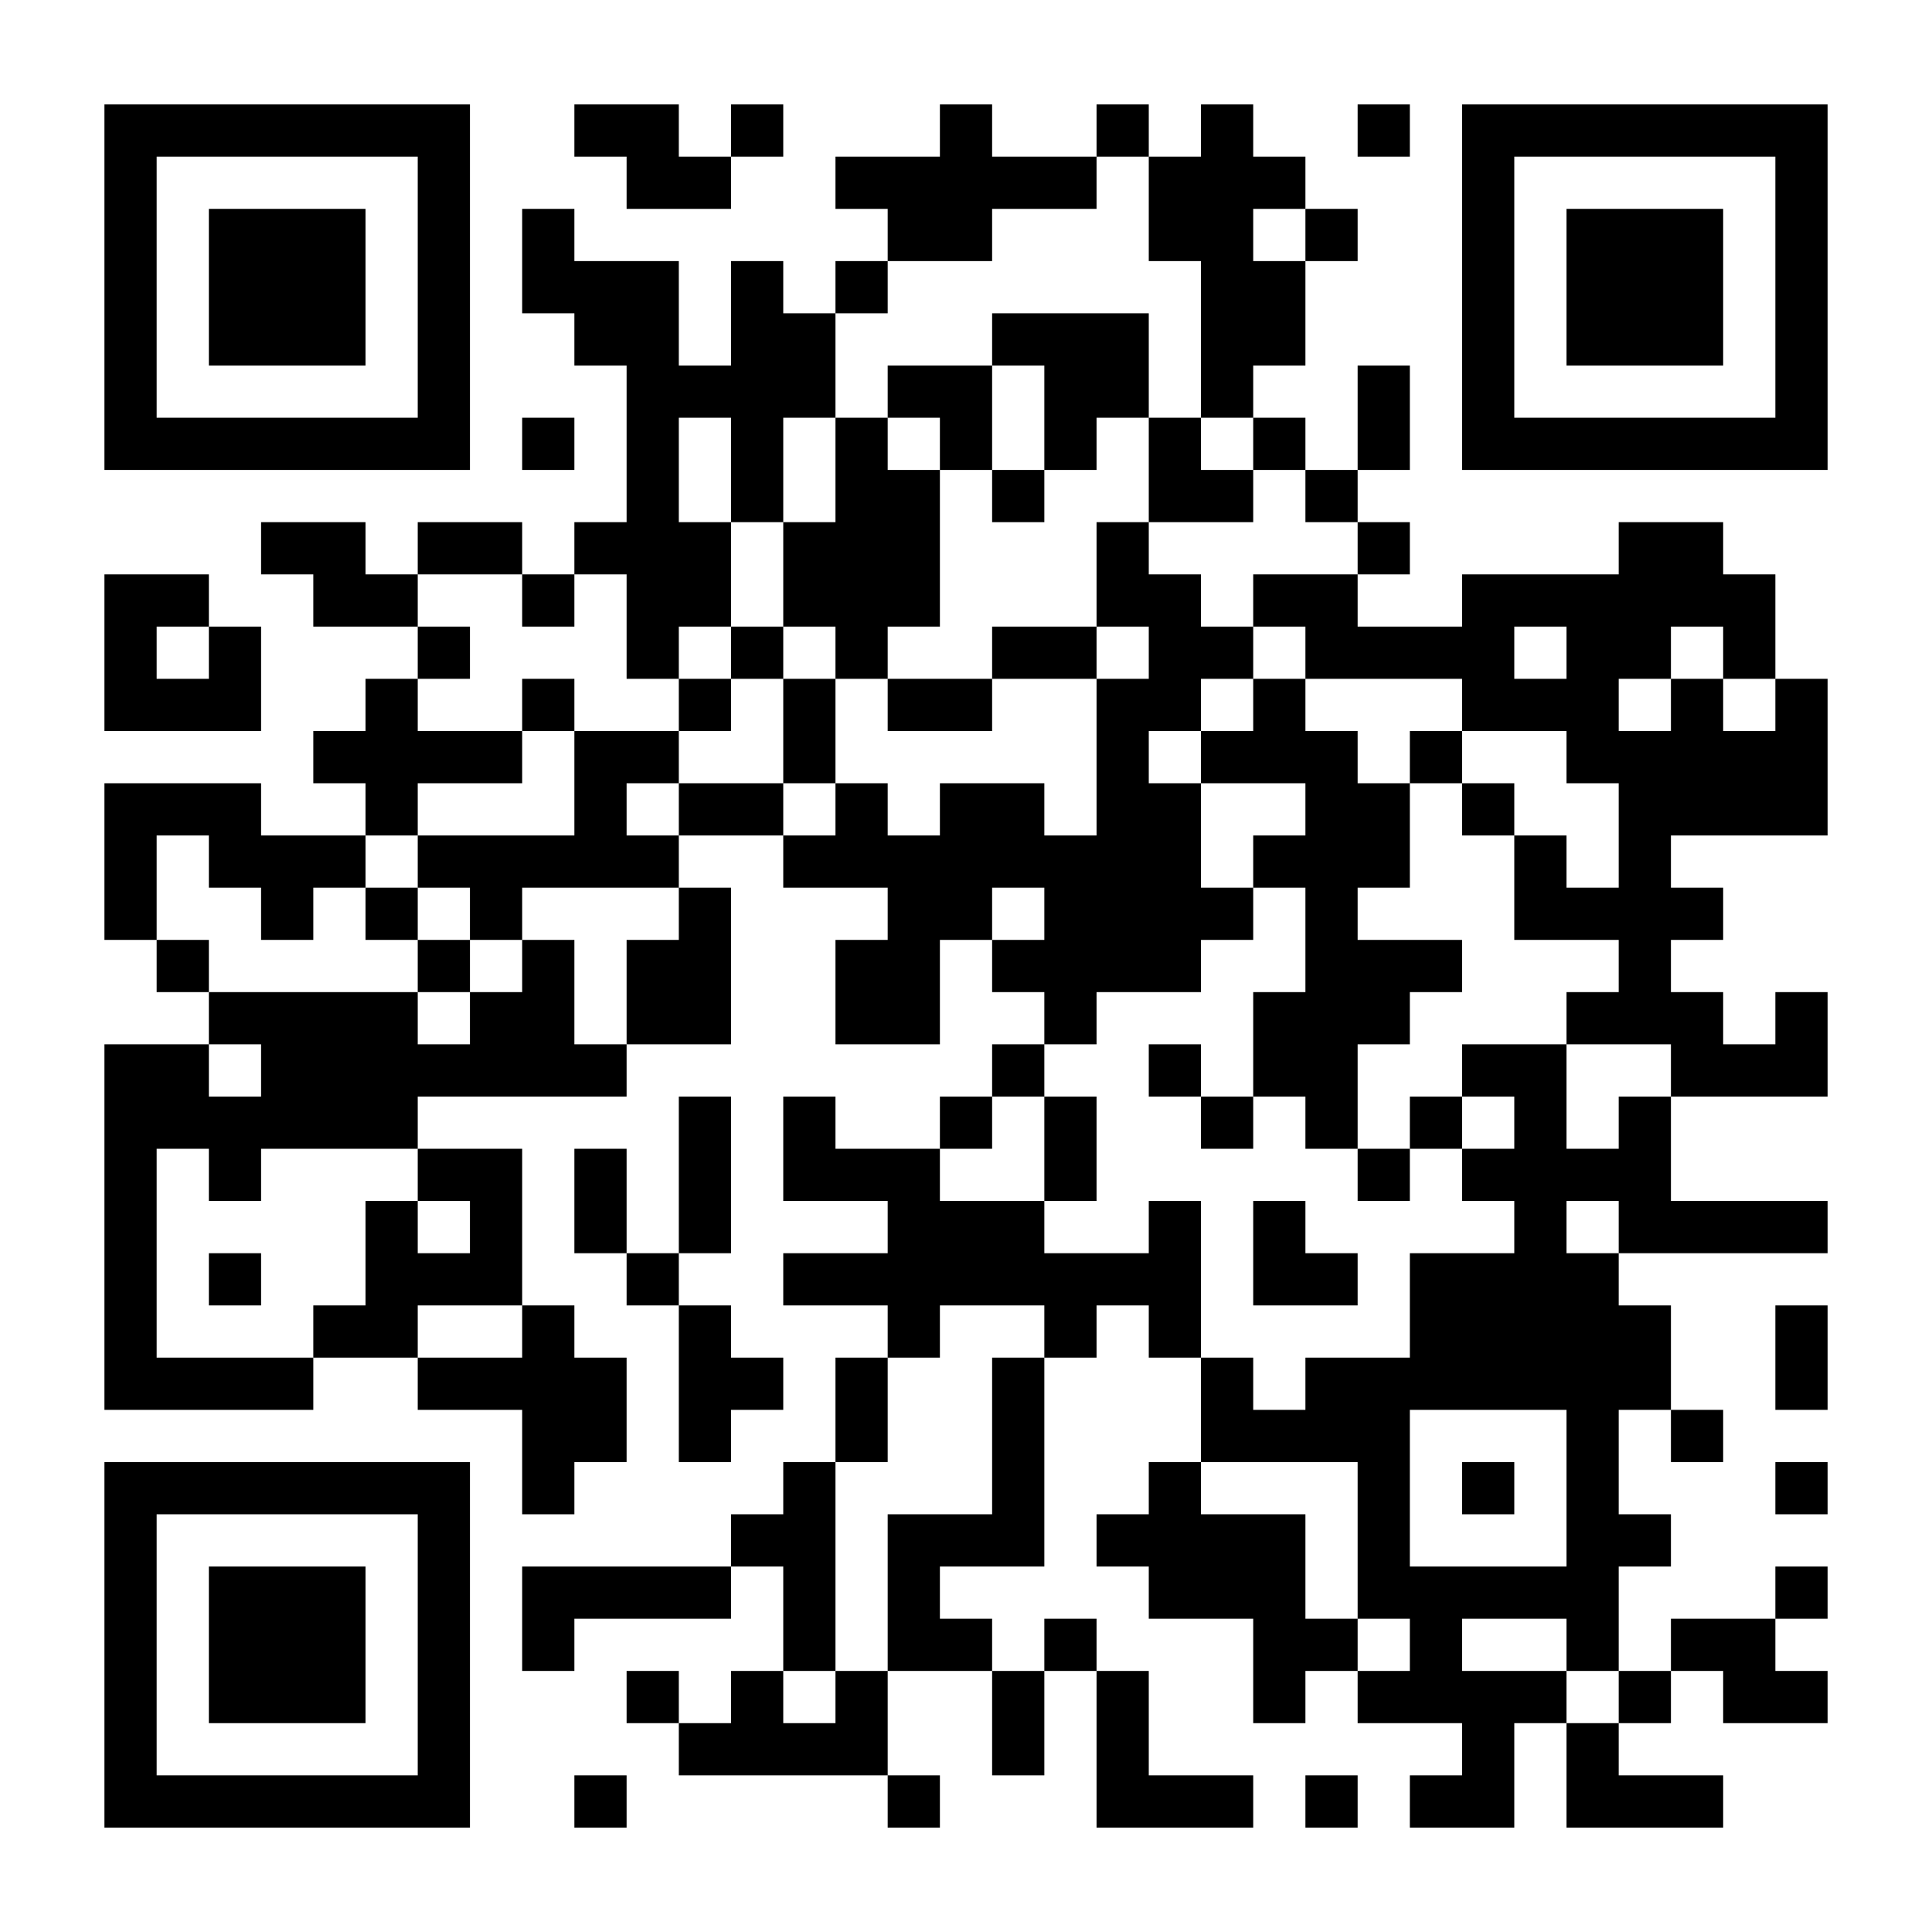 <?xml version="1.0" encoding="UTF-8"?>
<svg xmlns="http://www.w3.org/2000/svg" version="1.1" width="1024" height="1024" viewBox="0 0 1024 1024"><rect x="0" y="0" width="1024" height="1024" fill="#ffffff"/><g transform="scale(27.676)"><g transform="translate(2,2)"><path fill-rule="evenodd" d="M9 0L9 1L10 1L10 2L12 2L12 1L13 1L13 0L12 0L12 1L11 1L11 0ZM16 0L16 1L14 1L14 2L15 2L15 3L14 3L14 4L13 4L13 3L12 3L12 5L11 5L11 3L9 3L9 2L8 2L8 4L9 4L9 5L10 5L10 8L9 8L9 9L8 9L8 8L6 8L6 9L5 9L5 8L3 8L3 9L4 9L4 10L6 10L6 11L5 11L5 12L4 12L4 13L5 13L5 14L3 14L3 13L0 13L0 16L1 16L1 17L2 17L2 18L0 18L0 25L4 25L4 24L6 24L6 25L8 25L8 27L9 27L9 26L10 26L10 24L9 24L9 23L8 23L8 20L6 20L6 19L10 19L10 18L12 18L12 15L11 15L11 14L13 14L13 15L15 15L15 16L14 16L14 18L16 18L16 16L17 16L17 17L18 17L18 18L17 18L17 19L16 19L16 20L14 20L14 19L13 19L13 21L15 21L15 22L13 22L13 23L15 23L15 24L14 24L14 26L13 26L13 27L12 27L12 28L8 28L8 30L9 30L9 29L12 29L12 28L13 28L13 30L12 30L12 31L11 31L11 30L10 30L10 31L11 31L11 32L15 32L15 33L16 33L16 32L15 32L15 30L17 30L17 32L18 32L18 30L19 30L19 33L22 33L22 32L20 32L20 30L19 30L19 29L18 29L18 30L17 30L17 29L16 29L16 28L18 28L18 24L19 24L19 23L20 23L20 24L21 24L21 26L20 26L20 27L19 27L19 28L20 28L20 29L22 29L22 31L23 31L23 30L24 30L24 31L26 31L26 32L25 32L25 33L27 33L27 31L28 31L28 33L31 33L31 32L29 32L29 31L30 31L30 30L31 30L31 31L33 31L33 30L32 30L32 29L33 29L33 28L32 28L32 29L30 29L30 30L29 30L29 28L30 28L30 27L29 27L29 25L30 25L30 26L31 26L31 25L30 25L30 23L29 23L29 22L33 22L33 21L30 21L30 19L33 19L33 17L32 17L32 18L31 18L31 17L30 17L30 16L31 16L31 15L30 15L30 14L33 14L33 11L32 11L32 9L31 9L31 8L29 8L29 9L26 9L26 10L24 10L24 9L25 9L25 8L24 8L24 7L25 7L25 5L24 5L24 7L23 7L23 6L22 6L22 5L23 5L23 3L24 3L24 2L23 2L23 1L22 1L22 0L21 0L21 1L20 1L20 0L19 0L19 1L17 1L17 0ZM24 0L24 1L25 1L25 0ZM19 1L19 2L17 2L17 3L15 3L15 4L14 4L14 6L13 6L13 8L12 8L12 6L11 6L11 8L12 8L12 10L11 10L11 11L10 11L10 9L9 9L9 10L8 10L8 9L6 9L6 10L7 10L7 11L6 11L6 12L8 12L8 13L6 13L6 14L5 14L5 15L4 15L4 16L3 16L3 15L2 15L2 14L1 14L1 16L2 16L2 17L6 17L6 18L7 18L7 17L8 17L8 16L9 16L9 18L10 18L10 16L11 16L11 15L8 15L8 16L7 16L7 15L6 15L6 14L9 14L9 12L11 12L11 13L10 13L10 14L11 14L11 13L13 13L13 14L14 14L14 13L15 13L15 14L16 14L16 13L18 13L18 14L19 14L19 11L20 11L20 10L19 10L19 8L20 8L20 9L21 9L21 10L22 10L22 11L21 11L21 12L20 12L20 13L21 13L21 15L22 15L22 16L21 16L21 17L19 17L19 18L18 18L18 19L17 19L17 20L16 20L16 21L18 21L18 22L20 22L20 21L21 21L21 24L22 24L22 25L23 25L23 24L25 24L25 22L27 22L27 21L26 21L26 20L27 20L27 19L26 19L26 18L28 18L28 20L29 20L29 19L30 19L30 18L28 18L28 17L29 17L29 16L27 16L27 14L28 14L28 15L29 15L29 13L28 13L28 12L26 12L26 11L23 11L23 10L22 10L22 9L24 9L24 8L23 8L23 7L22 7L22 6L21 6L21 3L20 3L20 1ZM22 2L22 3L23 3L23 2ZM17 4L17 5L15 5L15 6L14 6L14 8L13 8L13 10L12 10L12 11L11 11L11 12L12 12L12 11L13 11L13 13L14 13L14 11L15 11L15 12L17 12L17 11L19 11L19 10L17 10L17 11L15 11L15 10L16 10L16 7L17 7L17 8L18 8L18 7L19 7L19 6L20 6L20 8L22 8L22 7L21 7L21 6L20 6L20 4ZM17 5L17 7L18 7L18 5ZM8 6L8 7L9 7L9 6ZM15 6L15 7L16 7L16 6ZM0 9L0 12L3 12L3 10L2 10L2 9ZM1 10L1 11L2 11L2 10ZM13 10L13 11L14 11L14 10ZM27 10L27 11L28 11L28 10ZM30 10L30 11L29 11L29 12L30 12L30 11L31 11L31 12L32 12L32 11L31 11L31 10ZM8 11L8 12L9 12L9 11ZM22 11L22 12L21 12L21 13L23 13L23 14L22 14L22 15L23 15L23 17L22 17L22 19L21 19L21 18L20 18L20 19L21 19L21 20L22 20L22 19L23 19L23 20L24 20L24 21L25 21L25 20L26 20L26 19L25 19L25 20L24 20L24 18L25 18L25 17L26 17L26 16L24 16L24 15L25 15L25 13L26 13L26 14L27 14L27 13L26 13L26 12L25 12L25 13L24 13L24 12L23 12L23 11ZM5 15L5 16L6 16L6 17L7 17L7 16L6 16L6 15ZM17 15L17 16L18 16L18 15ZM2 18L2 19L3 19L3 18ZM11 19L11 22L10 22L10 20L9 20L9 22L10 22L10 23L11 23L11 26L12 26L12 25L13 25L13 24L12 24L12 23L11 23L11 22L12 22L12 19ZM18 19L18 21L19 21L19 19ZM1 20L1 24L4 24L4 23L5 23L5 21L6 21L6 22L7 22L7 21L6 21L6 20L3 20L3 21L2 21L2 20ZM22 21L22 23L24 23L24 22L23 22L23 21ZM28 21L28 22L29 22L29 21ZM2 22L2 23L3 23L3 22ZM6 23L6 24L8 24L8 23ZM16 23L16 24L15 24L15 26L14 26L14 30L13 30L13 31L14 31L14 30L15 30L15 27L17 27L17 24L18 24L18 23ZM32 23L32 25L33 25L33 23ZM25 25L25 28L28 28L28 25ZM21 26L21 27L23 27L23 29L24 29L24 30L25 30L25 29L24 29L24 26ZM26 26L26 27L27 27L27 26ZM32 26L32 27L33 27L33 26ZM26 29L26 30L28 30L28 31L29 31L29 30L28 30L28 29ZM9 32L9 33L10 33L10 32ZM23 32L23 33L24 33L24 32ZM0 0L7 0L7 7L0 7ZM1 1L1 6L6 6L6 1ZM2 2L5 2L5 5L2 5ZM26 0L33 0L33 7L26 7ZM27 1L27 6L32 6L32 1ZM28 2L31 2L31 5L28 5ZM0 26L7 26L7 33L0 33ZM1 27L1 32L6 32L6 27ZM2 28L5 28L5 31L2 31Z" fill="#000000"/></g></g></svg>
